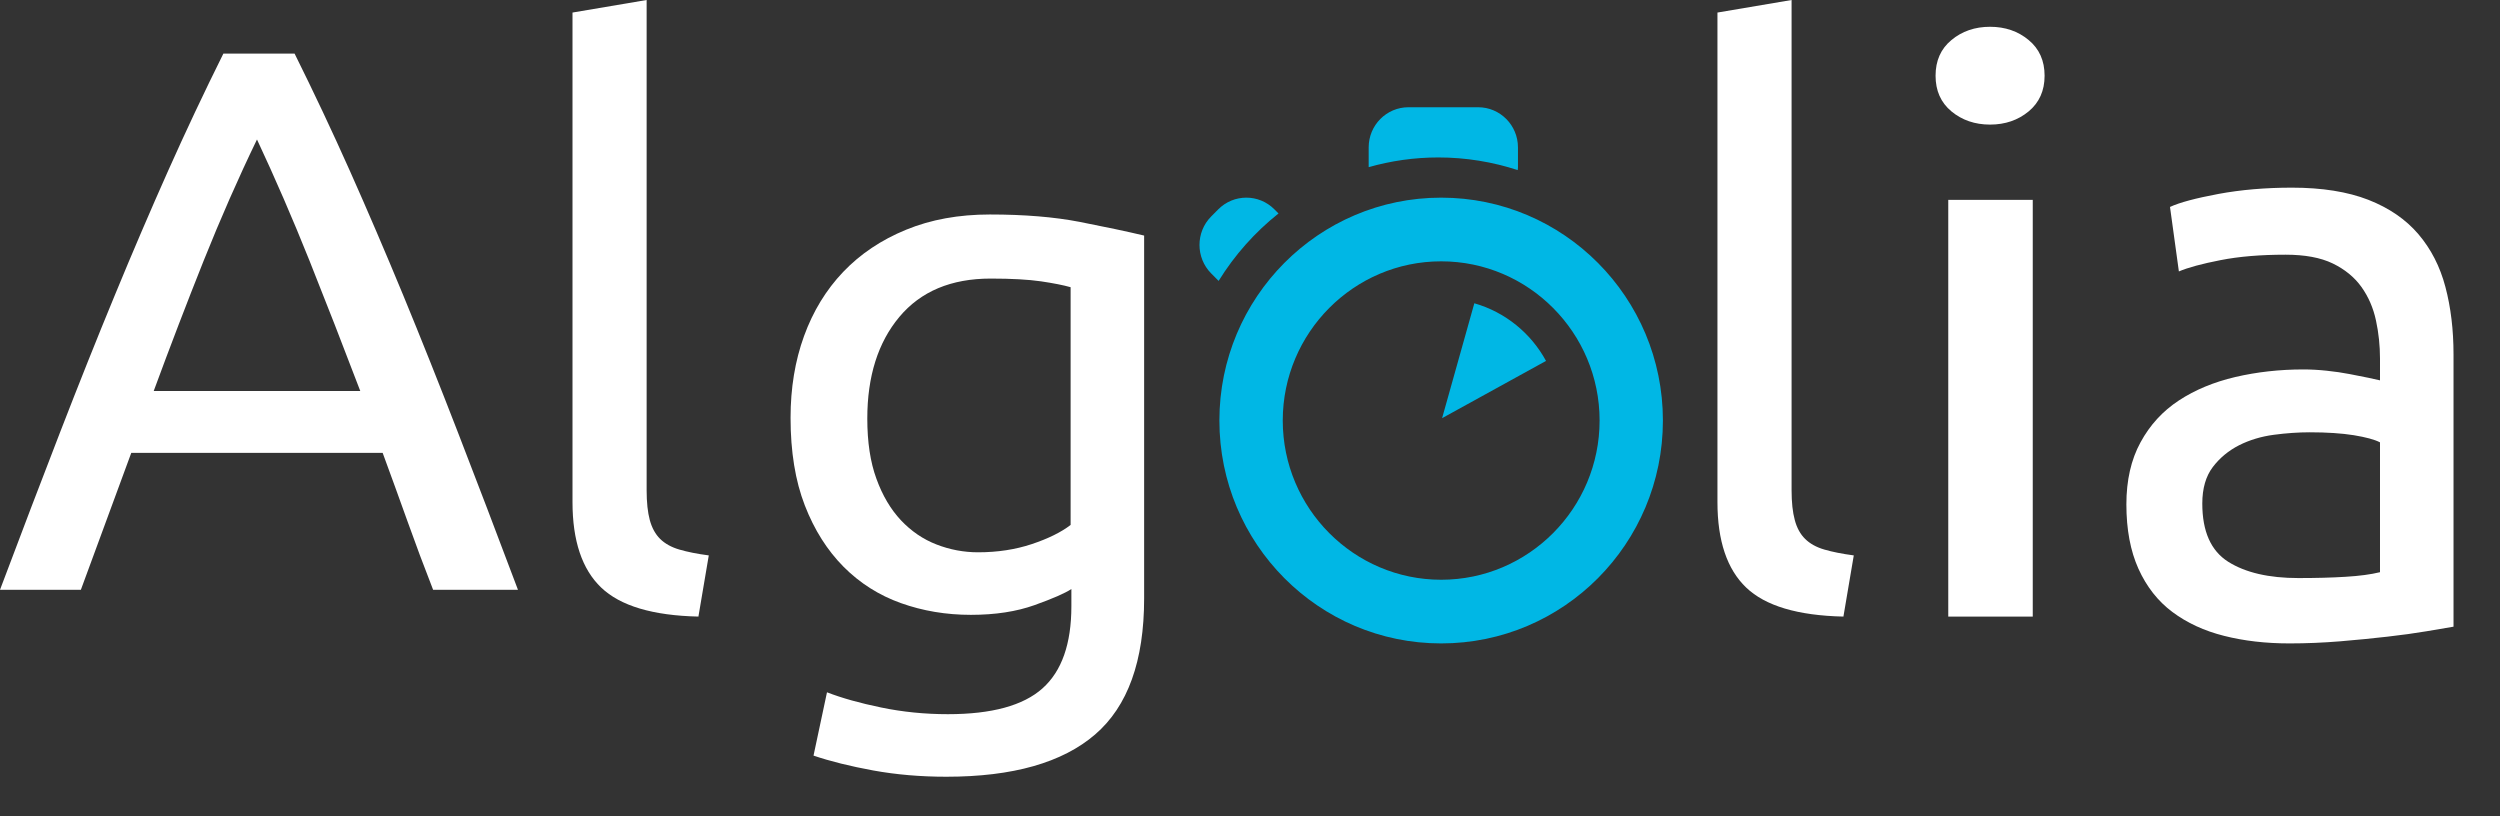 <?xml version="1.0" encoding="UTF-8" standalone="no"?>
<svg width="49px" height="16px" viewBox="0 0 49 16" version="1.1" xmlns="http://www.w3.org/2000/svg" xmlns:xlink="http://www.w3.org/1999/xlink">
    <rect x="0" y="0" width="49" height="16" fill="#333333" stroke="none"/>
    <!-- Generator: sketchtool 3.6.1 (26313) - http://www.bohemiancoding.com/sketch -->
    <title>Algolia_logo_bg-dark Copy 4</title>
    <desc>Created with sketchtool.</desc>
    <defs>
        <path d="M28.897,5.944 L28.265,8.196 L30.302,7.074 C30.006,6.529 29.501,6.117 28.897,5.944 Z M23.9,8.242 C23.9,10.655 25.846,12.611 28.247,12.611 C30.648,12.611 32.593,10.655 32.593,8.242 C32.593,5.83 30.648,3.874 28.247,3.874 C25.846,3.874 23.9,5.83 23.9,8.242 Z M28.247,5.122 C29.959,5.122 31.352,6.522 31.352,8.242 C31.352,9.963 29.959,11.363 28.247,11.363 C26.535,11.363 25.142,9.963 25.142,8.242 C25.142,6.522 26.535,5.122 28.247,5.122 Z M29.747,3.334 C29.748,3.317 29.752,3.301 29.752,3.283 L29.752,2.889 C29.752,2.455 29.403,2.102 28.972,2.102 L27.606,2.102 C27.175,2.102 26.826,2.454 26.826,2.889 L26.826,3.276 C27.261,3.153 27.718,3.086 28.191,3.086 C28.734,3.086 29.257,3.174 29.747,3.334 Z M24.98,4.105 C24.675,3.797 24.181,3.797 23.876,4.105 L23.738,4.244 C23.434,4.551 23.434,5.05 23.738,5.358 L23.885,5.506 C24.198,4.999 24.596,4.552 25.059,4.184 L24.98,4.105 Z" id="path-1"></path>
    </defs>
    <g id="Prototype" stroke="none" stroke-width="1" fill="none" fill-rule="evenodd">
        <g id="landing-page-2" transform="translate(-32, -17)">
            <g id="community-navigation" transform="translate(-31, -9)">
                <g id="Group-3" transform="translate(63, 26)">
                    <g id="Algolia_logo_bg-dark-Copy-4">
                        <g id="Fill-4">
                            <use fill="#00B7E5" fill-rule="evenodd" xlink:href="#path-1"></use>
                            <use fill="none" xlink:href="#path-1"></use>
                        </g>
                        <path d="M8.489,11.56 C8.311,11.105 8.144,10.658 7.987,10.218 C7.83,9.778 7.667,9.331 7.5,8.876 L2.573,8.876 L1.585,11.56 L0,11.56 C0.418,10.448 0.811,9.419 1.177,8.474 C1.543,7.529 1.901,6.631 2.252,5.782 C2.602,4.933 2.95,4.122 3.295,3.348 C3.64,2.575 4.001,1.809 4.378,1.051 L5.774,1.051 C6.151,1.809 6.512,2.575 6.857,3.348 C7.202,4.122 7.55,4.933 7.901,5.782 C8.251,6.631 8.609,7.529 8.975,8.474 C9.341,9.419 9.734,10.448 10.152,11.56 L8.489,11.56 L8.489,11.56 Z M7.061,7.663 C6.726,6.783 6.394,5.931 6.065,5.107 C5.735,4.283 5.392,3.492 5.037,2.734 C4.67,3.492 4.323,4.283 3.993,5.107 C3.664,5.931 3.337,6.783 3.013,7.663 L7.061,7.663 L7.061,7.663 Z" id="Fill-5" fill="#FFFFFF"></path>
                        <path d="M13.689,12.085 C12.793,12.065 12.158,11.875 11.783,11.516 C11.408,11.158 11.221,10.599 11.221,9.841 L11.221,0.246 L12.674,0 L12.674,9.61 C12.674,9.846 12.695,10.041 12.736,10.194 C12.778,10.348 12.846,10.471 12.939,10.563 C13.033,10.655 13.158,10.725 13.314,10.771 C13.471,10.817 13.663,10.856 13.892,10.886 L13.689,12.085" id="Fill-6" fill="#FFFFFF"></path>
                        <path d="M20.999,11.545 C20.875,11.627 20.635,11.732 20.278,11.86 C19.922,11.987 19.506,12.051 19.03,12.051 C18.544,12.051 18.087,11.974 17.658,11.821 C17.229,11.668 16.854,11.43 16.534,11.109 C16.214,10.786 15.96,10.386 15.774,9.905 C15.588,9.425 15.495,8.853 15.495,8.189 C15.495,7.606 15.583,7.072 15.759,6.587 C15.935,6.102 16.19,5.683 16.526,5.33 C16.862,4.978 17.273,4.702 17.759,4.503 C18.245,4.303 18.792,4.204 19.402,4.204 C20.074,4.204 20.66,4.252 21.162,4.349 C21.663,4.447 22.084,4.536 22.425,4.617 L22.425,11.729 C22.425,12.956 22.105,13.844 21.464,14.396 C20.823,14.948 19.852,15.224 18.549,15.224 C18.043,15.224 17.565,15.183 17.115,15.101 C16.666,15.019 16.276,14.922 15.945,14.81 L16.209,13.569 C16.498,13.681 16.852,13.781 17.271,13.867 C17.689,13.954 18.126,13.998 18.58,13.998 C19.438,13.998 20.056,13.829 20.433,13.492 C20.811,13.155 20.999,12.618 20.999,11.882 L20.999,11.545 L20.999,11.545 Z M20.402,5.514 C20.159,5.479 19.831,5.46 19.418,5.46 C18.643,5.46 18.046,5.711 17.627,6.212 C17.209,6.712 16.999,7.376 16.999,8.204 C16.999,8.664 17.058,9.057 17.178,9.384 C17.296,9.711 17.457,9.982 17.658,10.197 C17.86,10.411 18.092,10.57 18.356,10.672 C18.619,10.774 18.891,10.825 19.17,10.825 C19.552,10.825 19.903,10.771 20.224,10.664 C20.544,10.557 20.798,10.432 20.984,10.289 L20.984,5.629 C20.839,5.588 20.645,5.55 20.402,5.514 Z" id="Fill-7" fill="#FFFFFF"></path>
                        <path d="M36.131,12.085 C35.235,12.065 34.6,11.875 34.225,11.516 C33.85,11.158 33.662,10.599 33.662,9.841 L33.662,0.246 L35.115,0 L35.115,9.61 C35.115,9.846 35.136,10.04 35.178,10.194 C35.219,10.348 35.287,10.471 35.381,10.563 C35.474,10.655 35.599,10.725 35.756,10.771 C35.912,10.817 36.104,10.855 36.334,10.886 L36.131,12.085" id="Fill-8" fill="#FFFFFF"></path>
                        <path d="M39.005,2.442 C38.708,2.442 38.456,2.355 38.248,2.183 C38.04,2.01 37.937,1.777 37.937,1.484 C37.937,1.19 38.04,0.957 38.248,0.785 C38.456,0.612 38.708,0.525 39.005,0.525 C39.302,0.525 39.554,0.612 39.762,0.785 C39.97,0.957 40.074,1.19 40.074,1.484 C40.074,1.777 39.97,2.01 39.762,2.183 C39.554,2.355 39.302,2.442 39.005,2.442 L39.005,2.442 Z M38.186,3.918 L39.842,3.918 L39.842,12.085 L38.186,12.085 L38.186,3.918 Z" id="Fill-9" fill="#FFFFFF"></path>
                        <path d="M44.922,3.678 C45.513,3.678 46.012,3.758 46.419,3.916 C46.825,4.075 47.152,4.299 47.4,4.589 C47.648,4.88 47.825,5.225 47.93,5.624 C48.036,6.024 48.089,6.464 48.089,6.946 L48.089,12.283 C47.962,12.305 47.785,12.335 47.558,12.373 C47.331,12.411 47.076,12.447 46.791,12.479 C46.506,12.512 46.197,12.542 45.865,12.57 C45.532,12.597 45.202,12.611 44.875,12.611 C44.41,12.611 43.983,12.562 43.593,12.463 C43.202,12.365 42.864,12.208 42.579,11.995 C42.294,11.782 42.073,11.5 41.914,11.149 C41.756,10.799 41.677,10.378 41.677,9.885 C41.677,9.415 41.769,9.009 41.954,8.67 C42.138,8.331 42.389,8.057 42.706,7.849 C43.023,7.641 43.392,7.488 43.814,7.389 C44.236,7.291 44.679,7.241 45.144,7.241 C45.292,7.241 45.445,7.249 45.603,7.266 C45.761,7.282 45.912,7.305 46.054,7.332 C46.197,7.359 46.321,7.384 46.427,7.406 C46.532,7.428 46.606,7.444 46.648,7.455 L46.648,7.028 C46.648,6.776 46.622,6.527 46.569,6.281 C46.516,6.034 46.421,5.816 46.284,5.624 C46.147,5.433 45.959,5.279 45.722,5.164 C45.484,5.049 45.176,4.992 44.796,4.992 C44.31,4.992 43.886,5.027 43.521,5.099 C43.157,5.17 42.885,5.244 42.706,5.32 L42.532,4.056 C42.722,3.968 43.039,3.884 43.482,3.801 C43.925,3.719 44.405,3.678 44.922,3.678 L44.922,3.678 Z M45.049,11.33 C45.397,11.33 45.706,11.322 45.975,11.305 C46.244,11.289 46.469,11.259 46.648,11.215 L46.648,8.67 C46.542,8.615 46.371,8.569 46.134,8.53 C45.896,8.492 45.608,8.473 45.271,8.473 C45.049,8.473 44.814,8.489 44.566,8.522 C44.318,8.555 44.091,8.624 43.886,8.727 C43.68,8.832 43.508,8.974 43.371,9.154 C43.234,9.335 43.165,9.573 43.165,9.869 C43.165,10.416 43.334,10.796 43.672,11.01 C44.009,11.223 44.469,11.33 45.049,11.33 L45.049,11.33 Z" id="Fill-10" fill="#FFFFFF"></path>
                    </g>
                </g>
            </g>
        </g>
    </g>
</svg>